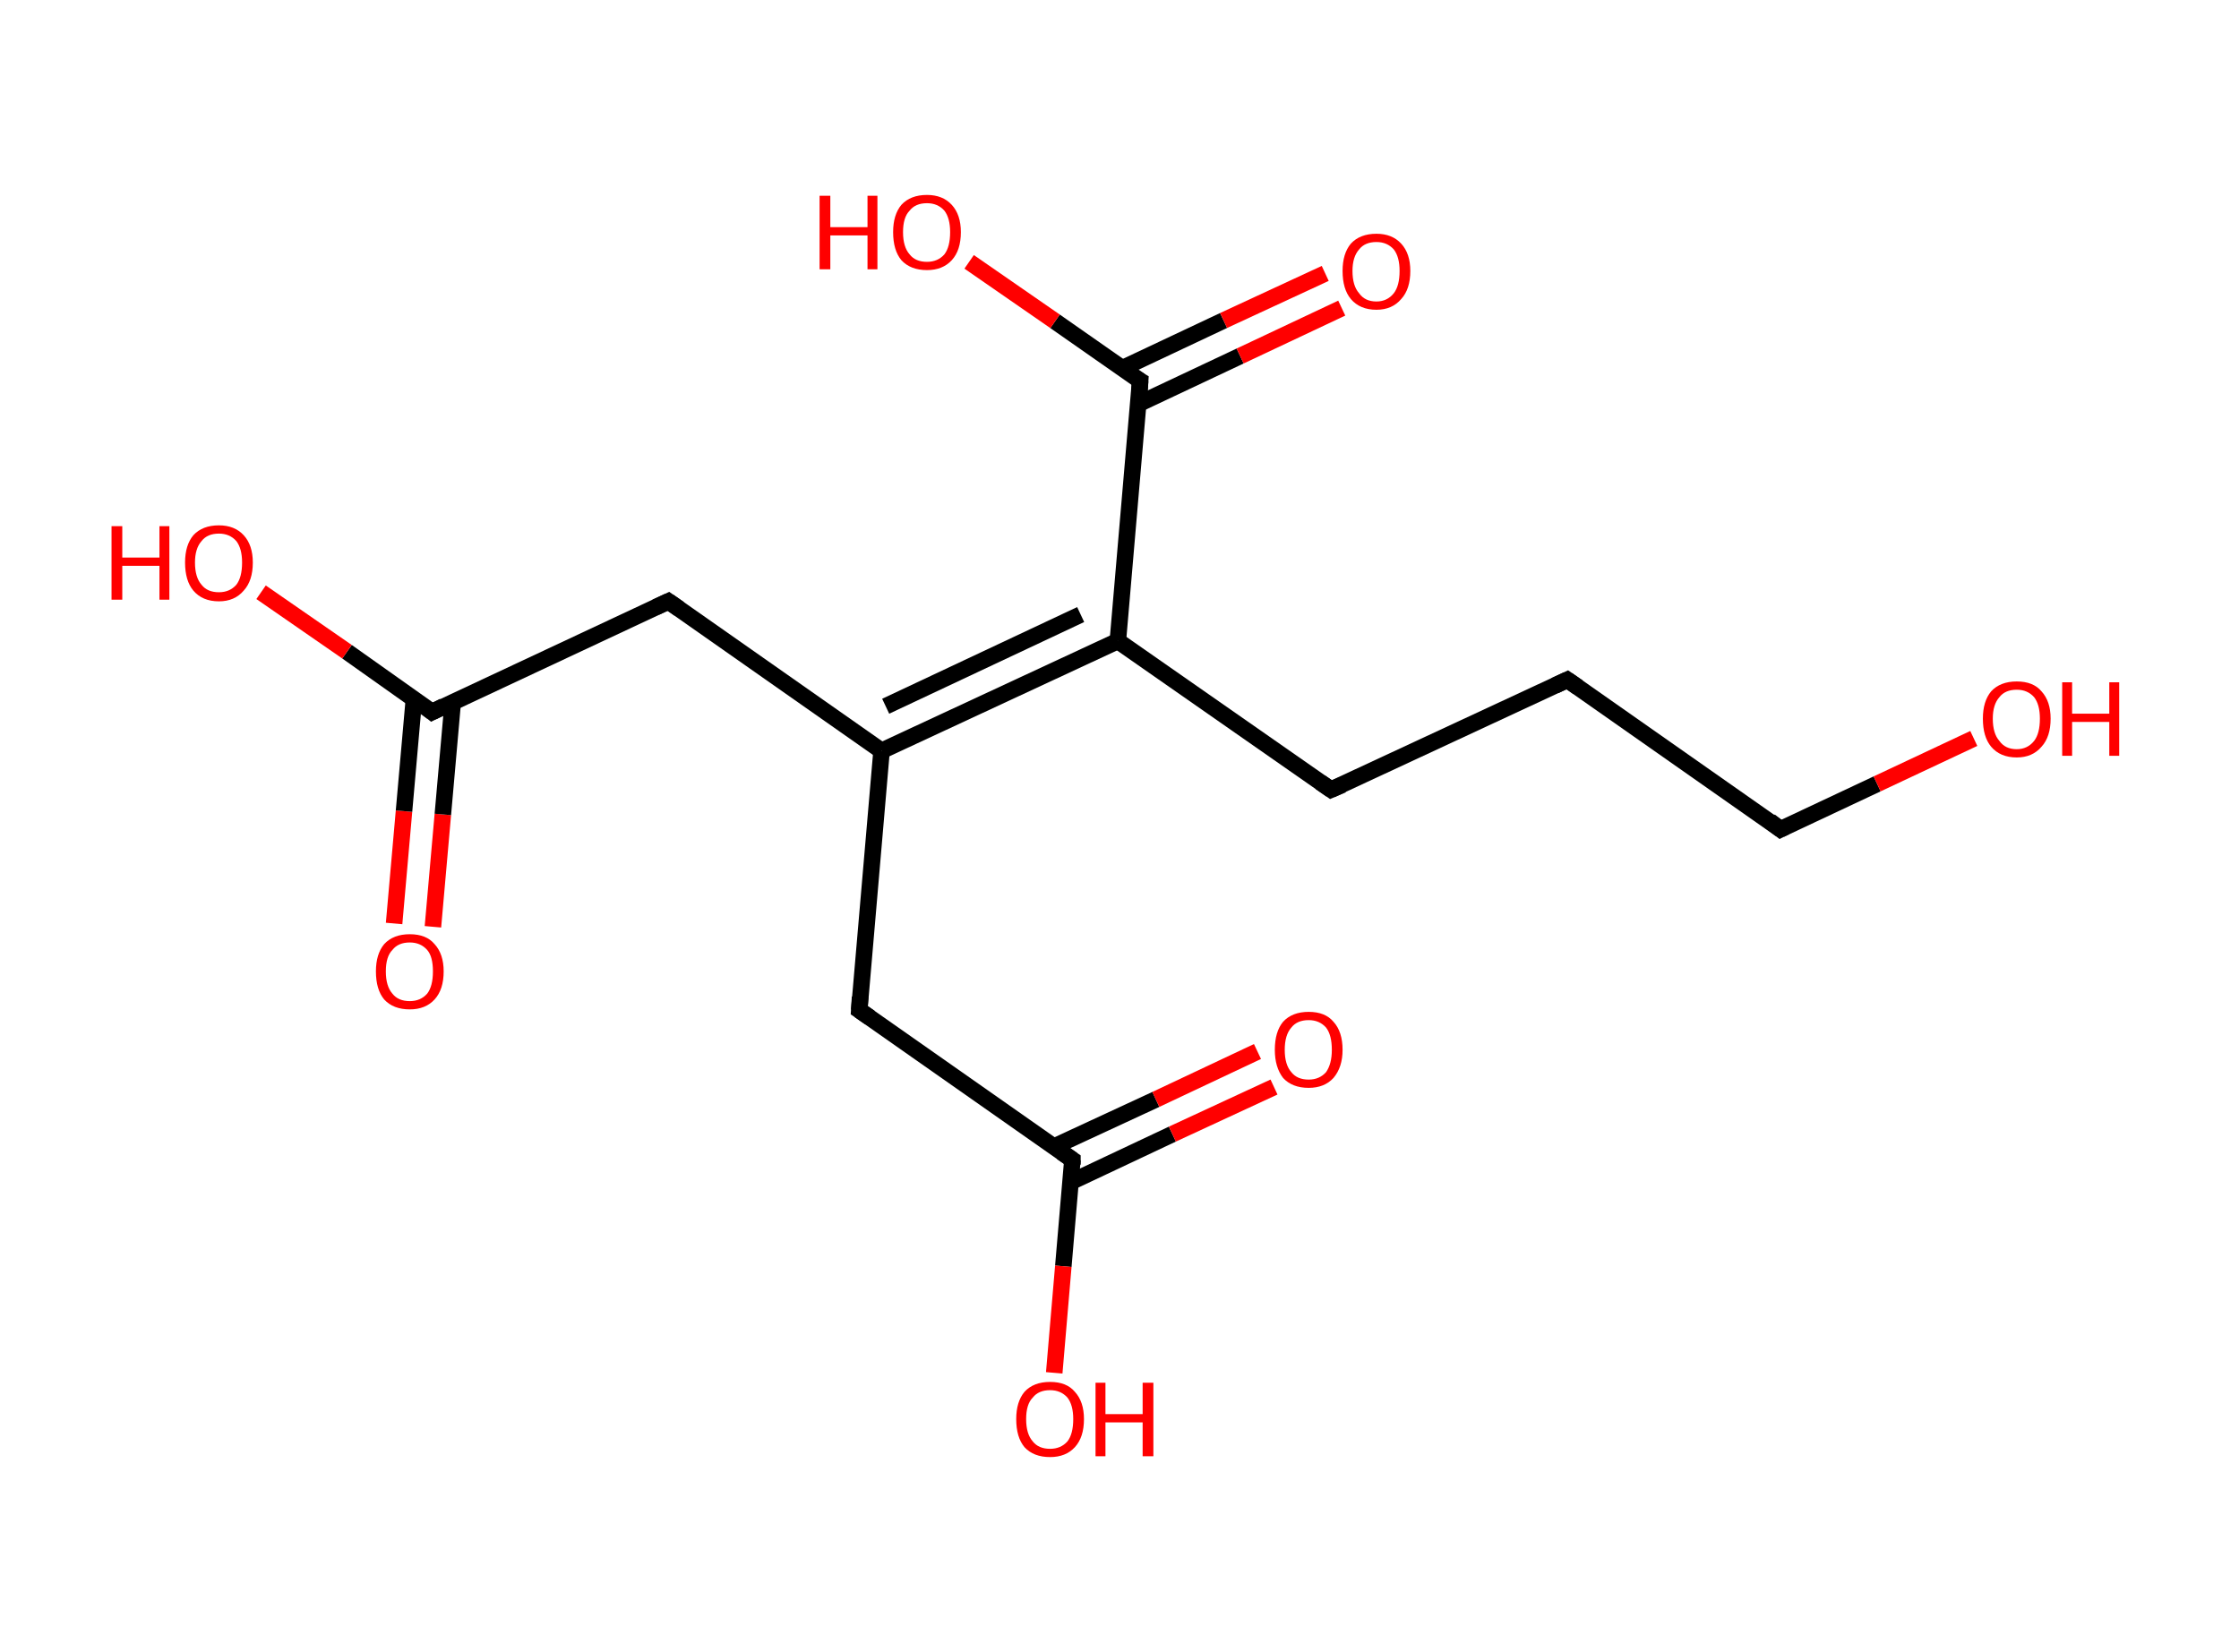 <?xml version='1.0' encoding='ASCII' standalone='yes'?>
<svg xmlns="http://www.w3.org/2000/svg" xmlns:rdkit="http://www.rdkit.org/xml" xmlns:xlink="http://www.w3.org/1999/xlink" version="1.1" baseProfile="full" xml:space="preserve" width="271px" height="200px" viewBox="0 0 271 200">
<!-- END OF HEADER -->
<rect style="opacity:1.0;fill:#FFFFFF;stroke:none" width="271.0" height="200.0" x="0.0" y="0.0"> </rect>
<path class="bond-0 atom-0 atom-1" d="M 47.7,111.8 L 48.9,98.2" style="fill:none;fill-rule:evenodd;stroke:#FF0000;stroke-width:2.0px;stroke-linecap:butt;stroke-linejoin:miter;stroke-opacity:1"/>
<path class="bond-0 atom-0 atom-1" d="M 48.9,98.2 L 50.1,84.6" style="fill:none;fill-rule:evenodd;stroke:#000000;stroke-width:2.0px;stroke-linecap:butt;stroke-linejoin:miter;stroke-opacity:1"/>
<path class="bond-0 atom-0 atom-1" d="M 52.4,112.2 L 53.6,98.6" style="fill:none;fill-rule:evenodd;stroke:#FF0000;stroke-width:2.0px;stroke-linecap:butt;stroke-linejoin:miter;stroke-opacity:1"/>
<path class="bond-0 atom-0 atom-1" d="M 53.6,98.6 L 54.8,85.0" style="fill:none;fill-rule:evenodd;stroke:#000000;stroke-width:2.0px;stroke-linecap:butt;stroke-linejoin:miter;stroke-opacity:1"/>
<path class="bond-1 atom-1 atom-2" d="M 52.3,86.2 L 42.0,78.9" style="fill:none;fill-rule:evenodd;stroke:#000000;stroke-width:2.0px;stroke-linecap:butt;stroke-linejoin:miter;stroke-opacity:1"/>
<path class="bond-1 atom-1 atom-2" d="M 42.0,78.9 L 31.6,71.7" style="fill:none;fill-rule:evenodd;stroke:#FF0000;stroke-width:2.0px;stroke-linecap:butt;stroke-linejoin:miter;stroke-opacity:1"/>
<path class="bond-2 atom-1 atom-3" d="M 52.3,86.2 L 80.9,72.8" style="fill:none;fill-rule:evenodd;stroke:#000000;stroke-width:2.0px;stroke-linecap:butt;stroke-linejoin:miter;stroke-opacity:1"/>
<path class="bond-3 atom-3 atom-4" d="M 80.9,72.8 L 106.7,90.9" style="fill:none;fill-rule:evenodd;stroke:#000000;stroke-width:2.0px;stroke-linecap:butt;stroke-linejoin:miter;stroke-opacity:1"/>
<path class="bond-4 atom-4 atom-5" d="M 106.7,90.9 L 104.0,122.3" style="fill:none;fill-rule:evenodd;stroke:#000000;stroke-width:2.0px;stroke-linecap:butt;stroke-linejoin:miter;stroke-opacity:1"/>
<path class="bond-5 atom-5 atom-6" d="M 104.0,122.3 L 129.8,140.4" style="fill:none;fill-rule:evenodd;stroke:#000000;stroke-width:2.0px;stroke-linecap:butt;stroke-linejoin:miter;stroke-opacity:1"/>
<path class="bond-6 atom-6 atom-7" d="M 129.6,143.1 L 141.9,137.3" style="fill:none;fill-rule:evenodd;stroke:#000000;stroke-width:2.0px;stroke-linecap:butt;stroke-linejoin:miter;stroke-opacity:1"/>
<path class="bond-6 atom-6 atom-7" d="M 141.9,137.3 L 154.2,131.6" style="fill:none;fill-rule:evenodd;stroke:#FF0000;stroke-width:2.0px;stroke-linecap:butt;stroke-linejoin:miter;stroke-opacity:1"/>
<path class="bond-6 atom-6 atom-7" d="M 127.6,138.8 L 139.9,133.1" style="fill:none;fill-rule:evenodd;stroke:#000000;stroke-width:2.0px;stroke-linecap:butt;stroke-linejoin:miter;stroke-opacity:1"/>
<path class="bond-6 atom-6 atom-7" d="M 139.9,133.1 L 152.2,127.3" style="fill:none;fill-rule:evenodd;stroke:#FF0000;stroke-width:2.0px;stroke-linecap:butt;stroke-linejoin:miter;stroke-opacity:1"/>
<path class="bond-7 atom-6 atom-8" d="M 129.8,140.4 L 128.7,153.3" style="fill:none;fill-rule:evenodd;stroke:#000000;stroke-width:2.0px;stroke-linecap:butt;stroke-linejoin:miter;stroke-opacity:1"/>
<path class="bond-7 atom-6 atom-8" d="M 128.7,153.3 L 127.6,166.2" style="fill:none;fill-rule:evenodd;stroke:#FF0000;stroke-width:2.0px;stroke-linecap:butt;stroke-linejoin:miter;stroke-opacity:1"/>
<path class="bond-8 atom-4 atom-9" d="M 106.7,90.9 L 135.3,77.6" style="fill:none;fill-rule:evenodd;stroke:#000000;stroke-width:2.0px;stroke-linecap:butt;stroke-linejoin:miter;stroke-opacity:1"/>
<path class="bond-8 atom-4 atom-9" d="M 107.2,85.5 L 130.8,74.4" style="fill:none;fill-rule:evenodd;stroke:#000000;stroke-width:2.0px;stroke-linecap:butt;stroke-linejoin:miter;stroke-opacity:1"/>
<path class="bond-9 atom-9 atom-10" d="M 135.3,77.6 L 161.1,95.6" style="fill:none;fill-rule:evenodd;stroke:#000000;stroke-width:2.0px;stroke-linecap:butt;stroke-linejoin:miter;stroke-opacity:1"/>
<path class="bond-10 atom-10 atom-11" d="M 161.1,95.6 L 189.7,82.3" style="fill:none;fill-rule:evenodd;stroke:#000000;stroke-width:2.0px;stroke-linecap:butt;stroke-linejoin:miter;stroke-opacity:1"/>
<path class="bond-11 atom-11 atom-12" d="M 189.7,82.3 L 215.5,100.4" style="fill:none;fill-rule:evenodd;stroke:#000000;stroke-width:2.0px;stroke-linecap:butt;stroke-linejoin:miter;stroke-opacity:1"/>
<path class="bond-12 atom-12 atom-13" d="M 215.5,100.4 L 227.2,94.9" style="fill:none;fill-rule:evenodd;stroke:#000000;stroke-width:2.0px;stroke-linecap:butt;stroke-linejoin:miter;stroke-opacity:1"/>
<path class="bond-12 atom-12 atom-13" d="M 227.2,94.9 L 238.9,89.4" style="fill:none;fill-rule:evenodd;stroke:#FF0000;stroke-width:2.0px;stroke-linecap:butt;stroke-linejoin:miter;stroke-opacity:1"/>
<path class="bond-13 atom-9 atom-14" d="M 135.3,77.6 L 138.0,46.1" style="fill:none;fill-rule:evenodd;stroke:#000000;stroke-width:2.0px;stroke-linecap:butt;stroke-linejoin:miter;stroke-opacity:1"/>
<path class="bond-14 atom-14 atom-15" d="M 137.8,48.9 L 150.1,43.1" style="fill:none;fill-rule:evenodd;stroke:#000000;stroke-width:2.0px;stroke-linecap:butt;stroke-linejoin:miter;stroke-opacity:1"/>
<path class="bond-14 atom-14 atom-15" d="M 150.1,43.1 L 162.4,37.3" style="fill:none;fill-rule:evenodd;stroke:#FF0000;stroke-width:2.0px;stroke-linecap:butt;stroke-linejoin:miter;stroke-opacity:1"/>
<path class="bond-14 atom-14 atom-15" d="M 135.8,44.6 L 148.1,38.8" style="fill:none;fill-rule:evenodd;stroke:#000000;stroke-width:2.0px;stroke-linecap:butt;stroke-linejoin:miter;stroke-opacity:1"/>
<path class="bond-14 atom-14 atom-15" d="M 148.1,38.8 L 160.4,33.1" style="fill:none;fill-rule:evenodd;stroke:#FF0000;stroke-width:2.0px;stroke-linecap:butt;stroke-linejoin:miter;stroke-opacity:1"/>
<path class="bond-15 atom-14 atom-16" d="M 138.0,46.1 L 127.7,38.9" style="fill:none;fill-rule:evenodd;stroke:#000000;stroke-width:2.0px;stroke-linecap:butt;stroke-linejoin:miter;stroke-opacity:1"/>
<path class="bond-15 atom-14 atom-16" d="M 127.7,38.9 L 117.3,31.7" style="fill:none;fill-rule:evenodd;stroke:#FF0000;stroke-width:2.0px;stroke-linecap:butt;stroke-linejoin:miter;stroke-opacity:1"/>
<path d="M 51.8,85.8 L 52.3,86.2 L 53.7,85.5" style="fill:none;stroke:#000000;stroke-width:2.0px;stroke-linecap:butt;stroke-linejoin:miter;stroke-opacity:1;"/>
<path d="M 79.4,73.5 L 80.9,72.8 L 82.2,73.7" style="fill:none;stroke:#000000;stroke-width:2.0px;stroke-linecap:butt;stroke-linejoin:miter;stroke-opacity:1;"/>
<path d="M 104.1,120.7 L 104.0,122.3 L 105.3,123.2" style="fill:none;stroke:#000000;stroke-width:2.0px;stroke-linecap:butt;stroke-linejoin:miter;stroke-opacity:1;"/>
<path d="M 128.5,139.5 L 129.8,140.4 L 129.8,141.0" style="fill:none;stroke:#000000;stroke-width:2.0px;stroke-linecap:butt;stroke-linejoin:miter;stroke-opacity:1;"/>
<path d="M 159.8,94.7 L 161.1,95.6 L 162.5,95.0" style="fill:none;stroke:#000000;stroke-width:2.0px;stroke-linecap:butt;stroke-linejoin:miter;stroke-opacity:1;"/>
<path d="M 188.2,83.0 L 189.7,82.3 L 191.0,83.2" style="fill:none;stroke:#000000;stroke-width:2.0px;stroke-linecap:butt;stroke-linejoin:miter;stroke-opacity:1;"/>
<path d="M 214.2,99.4 L 215.5,100.4 L 216.1,100.1" style="fill:none;stroke:#000000;stroke-width:2.0px;stroke-linecap:butt;stroke-linejoin:miter;stroke-opacity:1;"/>
<path d="M 137.9,47.7 L 138.0,46.1 L 137.5,45.8" style="fill:none;stroke:#000000;stroke-width:2.0px;stroke-linecap:butt;stroke-linejoin:miter;stroke-opacity:1;"/>
<path class="atom-0" d="M 45.5 117.6 Q 45.5 115.5, 46.5 114.3 Q 47.6 113.1, 49.6 113.1 Q 51.6 113.1, 52.6 114.3 Q 53.7 115.5, 53.7 117.6 Q 53.7 119.8, 52.6 121.0 Q 51.5 122.2, 49.6 122.2 Q 47.6 122.2, 46.5 121.0 Q 45.5 119.8, 45.5 117.6 M 49.6 121.2 Q 50.9 121.2, 51.7 120.3 Q 52.4 119.4, 52.4 117.6 Q 52.4 115.8, 51.7 115.0 Q 50.9 114.1, 49.6 114.1 Q 48.2 114.1, 47.5 115.0 Q 46.7 115.8, 46.7 117.6 Q 46.7 119.4, 47.5 120.3 Q 48.2 121.2, 49.6 121.2 " fill="#FF0000"/>
<path class="atom-2" d="M 13.5 63.7 L 14.8 63.7 L 14.8 67.5 L 19.3 67.5 L 19.3 63.7 L 20.5 63.7 L 20.5 72.6 L 19.3 72.6 L 19.3 68.5 L 14.8 68.5 L 14.8 72.6 L 13.5 72.6 L 13.5 63.7 " fill="#FF0000"/>
<path class="atom-2" d="M 22.4 68.1 Q 22.4 66.0, 23.4 64.8 Q 24.5 63.6, 26.5 63.6 Q 28.4 63.6, 29.5 64.8 Q 30.6 66.0, 30.6 68.1 Q 30.6 70.3, 29.5 71.5 Q 28.4 72.8, 26.5 72.8 Q 24.5 72.8, 23.4 71.5 Q 22.4 70.3, 22.4 68.1 M 26.5 71.7 Q 27.8 71.7, 28.6 70.8 Q 29.3 69.9, 29.3 68.1 Q 29.3 66.4, 28.6 65.5 Q 27.8 64.6, 26.5 64.6 Q 25.1 64.6, 24.4 65.5 Q 23.6 66.4, 23.6 68.1 Q 23.6 69.9, 24.4 70.8 Q 25.1 71.7, 26.5 71.7 " fill="#FF0000"/>
<path class="atom-7" d="M 154.3 127.1 Q 154.3 124.9, 155.3 123.7 Q 156.4 122.5, 158.4 122.5 Q 160.4 122.5, 161.4 123.7 Q 162.5 124.9, 162.5 127.1 Q 162.5 129.2, 161.4 130.5 Q 160.3 131.7, 158.4 131.7 Q 156.4 131.7, 155.3 130.5 Q 154.3 129.2, 154.3 127.1 M 158.4 130.7 Q 159.7 130.7, 160.5 129.8 Q 161.2 128.8, 161.2 127.1 Q 161.2 125.3, 160.5 124.4 Q 159.7 123.5, 158.4 123.5 Q 157.0 123.5, 156.3 124.4 Q 155.5 125.3, 155.5 127.1 Q 155.5 128.9, 156.3 129.8 Q 157.0 130.7, 158.4 130.7 " fill="#FF0000"/>
<path class="atom-8" d="M 123.0 171.8 Q 123.0 169.7, 124.0 168.5 Q 125.1 167.3, 127.1 167.3 Q 129.1 167.3, 130.1 168.5 Q 131.2 169.7, 131.2 171.8 Q 131.2 174.0, 130.1 175.2 Q 129.0 176.4, 127.1 176.4 Q 125.1 176.4, 124.0 175.2 Q 123.0 174.0, 123.0 171.8 M 127.1 175.4 Q 128.4 175.4, 129.2 174.5 Q 129.9 173.6, 129.9 171.8 Q 129.9 170.1, 129.2 169.2 Q 128.4 168.3, 127.1 168.3 Q 125.7 168.3, 125.0 169.2 Q 124.2 170.0, 124.2 171.8 Q 124.2 173.6, 125.0 174.5 Q 125.7 175.4, 127.1 175.4 " fill="#FF0000"/>
<path class="atom-8" d="M 132.6 167.4 L 133.8 167.4 L 133.8 171.2 L 138.3 171.2 L 138.3 167.4 L 139.6 167.4 L 139.6 176.3 L 138.3 176.3 L 138.3 172.2 L 133.8 172.2 L 133.8 176.3 L 132.6 176.3 L 132.6 167.4 " fill="#FF0000"/>
<path class="atom-13" d="M 240.0 87.0 Q 240.0 84.9, 241.0 83.7 Q 242.1 82.5, 244.1 82.5 Q 246.1 82.5, 247.1 83.7 Q 248.2 84.9, 248.2 87.0 Q 248.2 89.2, 247.1 90.4 Q 246.0 91.7, 244.1 91.7 Q 242.1 91.7, 241.0 90.4 Q 240.0 89.2, 240.0 87.0 M 244.1 90.7 Q 245.4 90.7, 246.2 89.7 Q 246.9 88.8, 246.9 87.0 Q 246.9 85.3, 246.2 84.4 Q 245.4 83.5, 244.1 83.5 Q 242.7 83.5, 242.0 84.4 Q 241.2 85.3, 241.2 87.0 Q 241.2 88.8, 242.0 89.7 Q 242.7 90.7, 244.1 90.7 " fill="#FF0000"/>
<path class="atom-13" d="M 249.6 82.6 L 250.8 82.6 L 250.8 86.4 L 255.3 86.4 L 255.3 82.6 L 256.5 82.6 L 256.5 91.5 L 255.3 91.5 L 255.3 87.4 L 250.8 87.4 L 250.8 91.5 L 249.6 91.5 L 249.6 82.6 " fill="#FF0000"/>
<path class="atom-15" d="M 162.5 32.8 Q 162.5 30.7, 163.5 29.5 Q 164.6 28.3, 166.6 28.3 Q 168.5 28.3, 169.6 29.5 Q 170.7 30.7, 170.7 32.8 Q 170.7 35.0, 169.6 36.2 Q 168.5 37.5, 166.6 37.5 Q 164.6 37.5, 163.5 36.2 Q 162.5 35.0, 162.5 32.8 M 166.6 36.5 Q 167.9 36.5, 168.7 35.5 Q 169.4 34.6, 169.4 32.8 Q 169.4 31.1, 168.7 30.2 Q 167.9 29.3, 166.6 29.3 Q 165.2 29.3, 164.5 30.2 Q 163.7 31.1, 163.7 32.8 Q 163.7 34.6, 164.5 35.5 Q 165.2 36.5, 166.6 36.5 " fill="#FF0000"/>
<path class="atom-16" d="M 99.2 23.7 L 100.5 23.7 L 100.5 27.5 L 105.0 27.5 L 105.0 23.7 L 106.2 23.7 L 106.2 32.6 L 105.0 32.6 L 105.0 28.5 L 100.5 28.5 L 100.5 32.6 L 99.2 32.6 L 99.2 23.7 " fill="#FF0000"/>
<path class="atom-16" d="M 108.1 28.1 Q 108.1 26.0, 109.1 24.8 Q 110.2 23.6, 112.2 23.6 Q 114.1 23.6, 115.2 24.8 Q 116.3 26.0, 116.3 28.1 Q 116.3 30.3, 115.2 31.5 Q 114.1 32.7, 112.2 32.7 Q 110.2 32.7, 109.1 31.5 Q 108.1 30.3, 108.1 28.1 M 112.2 31.7 Q 113.5 31.7, 114.3 30.8 Q 115.0 29.9, 115.0 28.1 Q 115.0 26.4, 114.3 25.5 Q 113.5 24.6, 112.2 24.6 Q 110.8 24.6, 110.1 25.5 Q 109.3 26.3, 109.3 28.1 Q 109.3 29.9, 110.1 30.8 Q 110.8 31.7, 112.2 31.7 " fill="#FF0000"/>
</svg>
